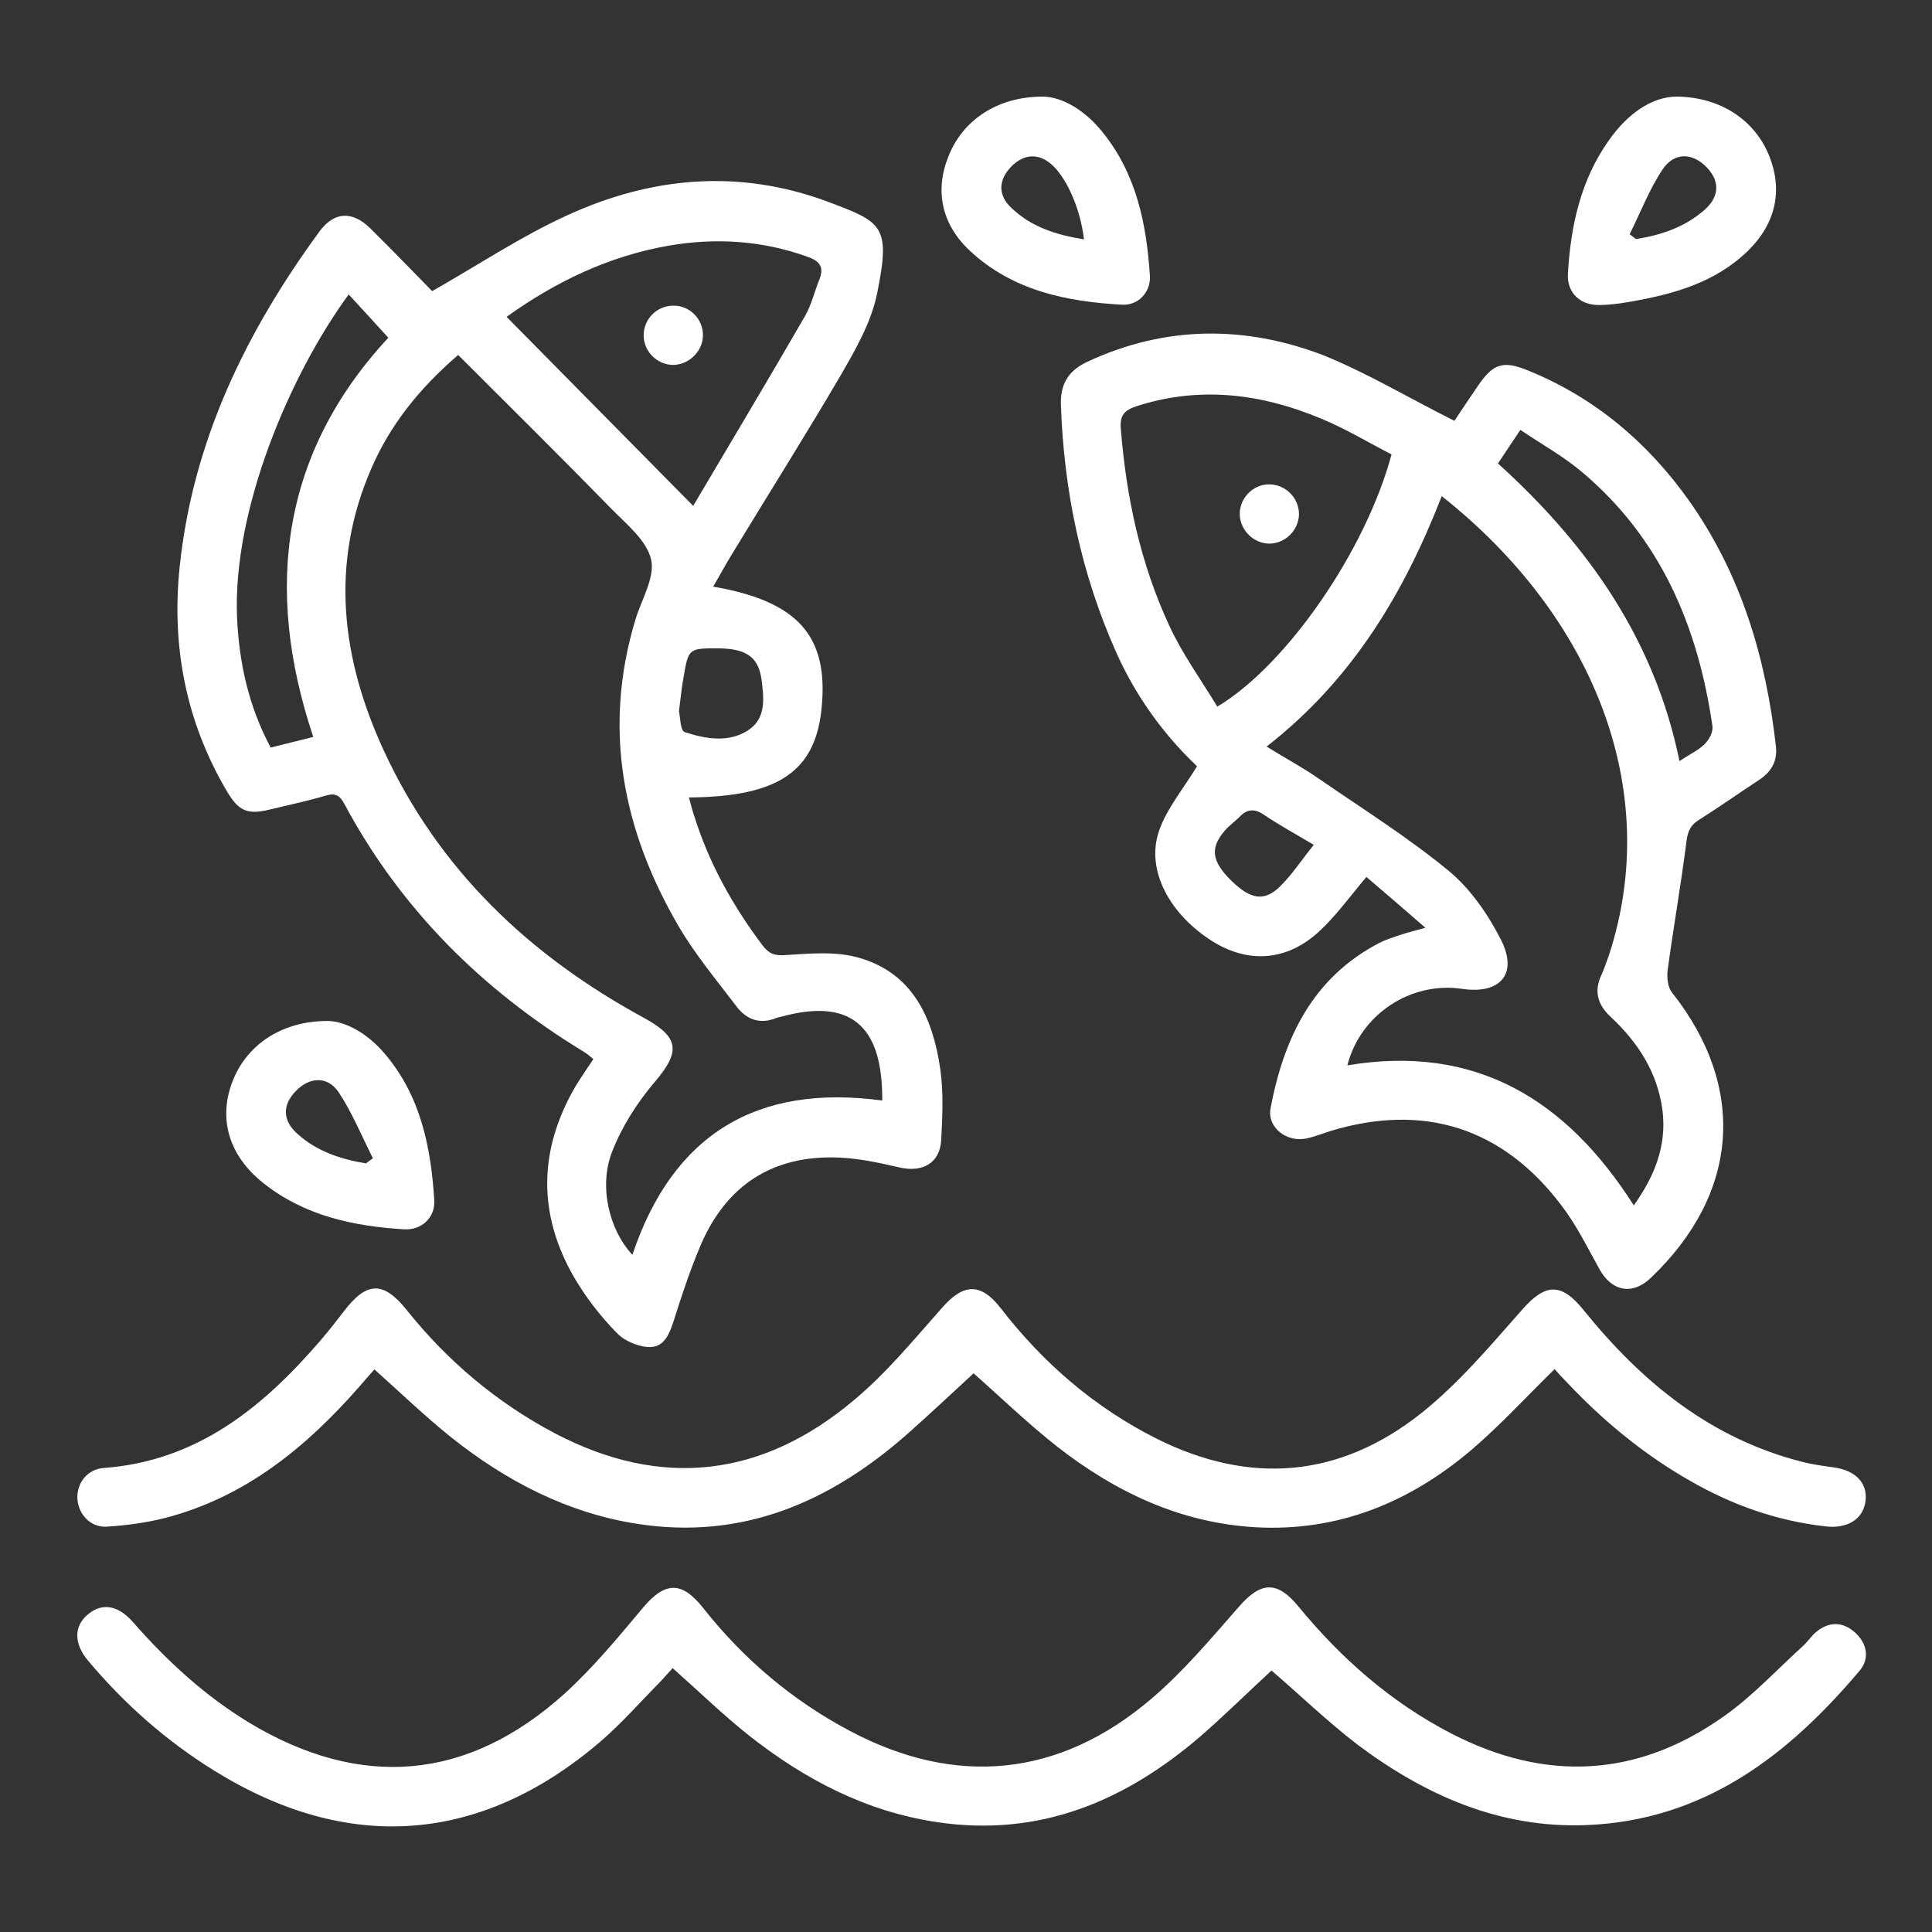 <svg width="100" height="100" viewBox="0 0 100 100" fill="none" xmlns="http://www.w3.org/2000/svg">
<rect x="0" y="0" width="100" height="100" fill="#333333" stroke="none"/>
<g clip-path="url(#clip0_1796_2687)">
<path d="M22.369 15.069C24.764 13.707 26.971 12.236 29.335 11.155C33.688 9.151 38.243 8.729 42.83 10.435C45.664 11.5 46.118 11.656 45.398 15.194C45.1 16.666 44.302 18.059 43.535 19.39C41.703 22.521 39.762 25.59 37.883 28.689C37.554 29.221 37.257 29.785 36.913 30.364C41.281 31.116 42.877 32.901 42.533 36.58C42.235 39.914 40.31 41.245 35.66 41.276C35.754 41.62 35.832 41.949 35.942 42.262C36.709 44.705 37.946 46.912 39.48 48.947C39.809 49.37 40.106 49.48 40.67 49.433C41.938 49.354 43.284 49.229 44.459 49.574C47.261 50.372 48.294 52.72 48.67 55.35C48.842 56.54 48.779 57.792 48.717 58.998C48.654 60.219 47.73 60.704 46.541 60.423C45.398 60.157 44.208 59.906 43.05 59.906C39.731 59.89 37.461 61.55 36.208 64.587C35.707 65.792 35.285 67.045 34.893 68.297C34.674 68.986 34.408 69.706 33.672 69.722C33.093 69.737 32.341 69.424 31.934 69.002C31.089 68.141 30.322 67.154 29.711 66.106C27.817 62.818 27.88 59.499 29.79 56.227C30.071 55.757 30.384 55.319 30.713 54.818C30.541 54.677 30.384 54.536 30.197 54.427C24.952 51.233 20.741 47.053 17.829 41.62C17.594 41.182 17.375 41.026 16.858 41.182C15.903 41.464 14.933 41.667 13.962 41.902C12.803 42.184 12.349 41.981 11.739 40.947C9.625 37.362 8.874 33.464 9.297 29.362C9.97 22.85 12.725 17.183 16.545 11.969C17.297 10.952 18.236 10.905 19.16 11.813C20.287 12.924 21.398 14.083 22.369 15.069ZM45.664 56.963C45.695 53.002 43.958 51.64 40.373 52.642C40.31 52.657 40.247 52.657 40.185 52.689C39.355 53.033 38.65 52.783 38.134 52.11C37.1 50.748 36.005 49.433 35.144 47.977C32.232 42.998 31.183 37.722 32.889 32.071C33.202 31.038 33.907 29.895 33.703 28.971C33.484 27.985 32.451 27.155 31.668 26.357C29.054 23.68 26.377 21.034 23.715 18.372C21.68 20.126 20.193 22.004 19.222 24.243C17.062 29.221 17.672 34.106 19.88 38.881C22.729 45.033 27.394 49.448 33.281 52.657C35.191 53.691 35.237 54.427 33.86 56.039C32.968 57.088 32.185 58.325 31.684 59.608C30.979 61.393 31.527 63.663 32.733 64.947C34.831 58.7 39.183 56.086 45.664 56.963ZM35.879 26.184C37.805 22.928 39.762 19.656 41.672 16.353C42.001 15.774 42.157 15.1 42.408 14.474C42.674 13.817 42.423 13.504 41.781 13.284C39.417 12.439 37.022 12.298 34.58 12.721C31.465 13.269 28.709 14.615 26.22 16.4C29.429 19.656 32.607 22.866 35.879 26.184ZM16.216 38.145C13.617 30.396 14.62 23.382 20.099 17.48C19.379 16.697 18.721 15.961 18.048 15.241C15.073 19.296 12.021 26.325 12.271 31.992C12.381 34.325 12.866 36.548 14.009 38.693C14.76 38.505 15.465 38.333 16.216 38.145ZM35.144 36.814C35.206 37.065 35.206 37.816 35.441 37.895C36.506 38.239 37.68 38.458 38.697 37.816C39.668 37.206 39.543 36.141 39.417 35.186C39.261 33.981 38.588 33.558 37.116 33.558C35.645 33.558 35.629 33.574 35.378 35.077C35.285 35.562 35.237 36.079 35.144 36.814Z" fill="white"/>
<path d="M75.281 21.782C75.61 21.281 76.032 20.654 76.471 20.012C77.285 18.807 77.786 18.635 79.148 19.198C82.576 20.607 85.285 22.909 87.414 25.899C90.122 29.719 91.406 34.055 91.923 38.642C92.001 39.394 91.688 39.942 91.077 40.349C90.028 41.038 89.011 41.758 87.946 42.431C87.492 42.713 87.351 43.041 87.289 43.574C87.007 45.797 86.615 48.004 86.318 50.212C86.271 50.587 86.318 51.104 86.553 51.386C90.42 56.286 90.028 61.765 85.457 66.133C84.502 67.057 83.422 66.853 82.78 65.679C82.154 64.552 81.59 63.393 80.807 62.376C77.755 58.352 73.684 57.084 68.862 58.54C68.471 58.666 68.08 58.822 67.672 58.916C66.639 59.166 65.575 58.384 65.763 57.366C66.451 53.734 67.939 50.587 71.43 48.787C71.774 48.615 72.15 48.505 72.51 48.38C72.839 48.27 73.183 48.192 73.778 48.02C72.682 47.065 71.696 46.219 70.725 45.39C69.88 46.392 69.16 47.394 68.283 48.208C66.624 49.742 64.635 49.883 62.788 48.74C60.549 47.347 59.297 45.045 59.986 43.026C60.377 41.867 61.238 40.85 61.958 39.66C60.283 38.079 58.812 36.09 57.778 33.773C55.962 29.703 55.07 25.429 54.913 20.983C54.867 19.856 55.321 19.167 56.307 18.713C60.315 16.85 64.432 16.834 68.487 18.384C70.772 19.308 72.933 20.607 75.281 21.782ZM65.559 38.642C66.545 39.253 67.422 39.722 68.236 40.286C70.506 41.852 72.855 43.323 74.968 45.061C76.095 45.985 77.003 47.3 77.676 48.615C78.6 50.4 77.661 51.48 75.672 51.182C73.027 50.791 70.412 52.497 69.739 55.143C76.346 54.032 81.058 56.881 84.565 62.391C85.645 60.873 86.271 59.307 86.052 57.491C85.801 55.519 84.784 53.953 83.359 52.623C82.686 51.996 82.498 51.307 82.889 50.462C83.046 50.118 83.171 49.742 83.297 49.382C86.052 40.881 82.498 31.91 74.624 25.68C72.682 30.674 70.005 35.182 65.559 38.642ZM72.025 23.519C70.835 22.909 69.645 22.189 68.393 21.672C65.293 20.373 62.099 19.965 58.812 21.03C58.201 21.234 57.951 21.5 58.013 22.189C58.295 25.742 59.031 29.186 60.534 32.411C61.207 33.867 62.178 35.198 63.007 36.576C66.624 34.415 70.71 28.451 72.025 23.519ZM77.535 23.989C82.185 28.2 85.645 33.1 86.929 39.394C87.445 39.049 87.899 38.846 88.228 38.517C88.463 38.298 88.682 37.875 88.635 37.578C87.884 32.411 85.942 27.825 81.841 24.396C80.886 23.598 79.758 22.971 78.694 22.251C78.24 22.924 77.911 23.425 77.535 23.989ZM68.001 43.73C67.062 43.167 66.248 42.728 65.481 42.212C64.98 41.852 64.573 41.836 64.15 42.29C63.9 42.541 63.602 42.744 63.383 43.01C62.616 43.903 62.725 44.591 63.727 45.578C64.729 46.564 65.45 46.689 66.279 45.859C66.905 45.233 67.391 44.482 68.001 43.73Z" fill="white"/>
<path d="M80.467 70.864C78.996 72.304 77.649 73.776 76.146 75.059C72.953 77.768 69.258 79.286 65 79.051C61.117 78.832 57.736 77.235 54.714 74.871C53.164 73.65 51.724 72.257 50.393 71.083C49.251 72.132 48.092 73.228 46.887 74.292C42.91 77.768 38.417 79.709 33.016 78.879C29.368 78.316 26.19 76.656 23.341 74.386C21.995 73.306 20.742 72.1 19.38 70.879C19.145 71.145 18.879 71.443 18.613 71.756C15.858 74.903 12.711 77.486 8.562 78.566C7.576 78.817 6.543 78.957 5.525 79.02C4.68 79.067 4.054 78.378 4.007 77.58C3.96 76.781 4.508 76.046 5.369 75.983C10.206 75.623 13.603 72.852 16.594 69.376C17.016 68.891 17.408 68.374 17.799 67.874C18.989 66.308 19.85 66.308 21.055 67.811C23.169 70.457 25.721 72.601 28.711 74.183C34.253 77.094 39.466 76.453 44.194 72.476C45.885 71.067 47.309 69.329 48.765 67.686C49.877 66.418 50.769 66.386 51.802 67.717C53.994 70.551 56.656 72.852 59.865 74.464C64.718 76.891 69.368 76.484 73.579 73.134C75.52 71.584 77.148 69.643 78.808 67.764C79.998 66.418 80.812 66.386 81.955 67.795C84.96 71.521 88.53 74.464 93.305 75.67C93.837 75.811 94.369 75.873 94.917 75.952C96.044 76.108 96.671 76.766 96.561 77.674C96.451 78.629 95.622 79.145 94.479 79.004C91.99 78.723 89.673 77.909 87.496 76.656C85.07 75.278 82.957 73.525 81.046 71.49C80.843 71.286 80.655 71.083 80.467 70.864Z" fill="white"/>
<path d="M65.813 86.467C64.639 87.548 63.449 88.722 62.197 89.818C58.252 93.231 53.806 95.109 48.483 94.311C44.819 93.763 41.657 92.103 38.792 89.849C37.43 88.769 36.193 87.563 34.816 86.342C34.643 86.53 34.424 86.781 34.189 87.031C33.156 88.08 32.17 89.207 31.058 90.162C24.859 95.454 17.986 95.939 11.066 91.634C8.593 90.099 6.432 88.189 4.554 85.951C3.818 85.074 3.818 84.182 4.538 83.571C5.274 82.945 6.104 83.07 6.886 83.963C8.656 85.982 10.612 87.782 12.914 89.176C18.675 92.636 24.201 92.182 29.211 87.673C30.698 86.326 31.998 84.745 33.297 83.195C34.424 81.865 35.285 81.833 36.381 83.211C38.479 85.873 41.015 88.017 44.005 89.599C49.469 92.495 54.823 91.994 59.582 87.939C61.257 86.514 62.698 84.792 64.154 83.133C65.265 81.865 66.111 81.818 67.191 83.133C69.414 85.841 72.013 88.127 75.144 89.739C80.013 92.244 84.756 92.009 89.234 88.831C90.721 87.782 91.973 86.42 93.335 85.184C93.57 84.965 93.758 84.683 93.993 84.479C94.65 83.931 95.37 83.916 96.012 84.495C96.638 85.058 96.795 85.841 96.247 86.483C92.521 90.898 88.169 94.232 82.095 94.467C77.617 94.639 73.75 92.917 70.244 90.287C68.678 89.082 67.222 87.673 65.813 86.467Z" fill="white"/>
<path d="M53.977 5C54.995 5.016 56.153 5.704 57.061 6.832C58.815 8.992 59.347 11.591 59.519 14.284C59.566 15.129 58.909 15.818 58.079 15.771C55.183 15.614 52.396 15.035 50.189 12.969C48.717 11.591 48.373 9.822 49.108 8.053C49.844 6.221 51.613 5 53.977 5ZM56.106 12.389C55.934 10.871 55.261 9.321 54.525 8.601C53.821 7.912 53.022 7.928 52.333 8.632C51.676 9.321 51.645 10.088 52.333 10.745C53.351 11.732 54.635 12.155 56.106 12.389Z" fill="white"/>
<path d="M16.968 52.844C17.892 52.859 19.019 53.486 19.911 54.535C21.774 56.726 22.307 59.372 22.479 62.143C22.526 63.02 21.821 63.677 20.929 63.63C18.299 63.474 15.763 62.926 13.649 61.251C11.865 59.842 11.301 57.963 12.005 56.053C12.71 54.127 14.526 52.844 16.968 52.844ZM18.941 60.217C19.066 60.123 19.176 60.045 19.301 59.951C18.722 58.808 18.236 57.603 17.532 56.538C16.953 55.677 16.013 55.74 15.309 56.476C14.62 57.18 14.62 57.979 15.356 58.652C16.373 59.591 17.626 59.998 18.941 60.217Z" fill="white"/>
<path d="M86.761 5C89.078 5.016 90.831 6.237 91.567 8.053C92.287 9.838 91.927 11.56 90.471 12.984C88.78 14.628 86.636 15.223 84.397 15.614C83.865 15.708 83.317 15.787 82.769 15.787C81.782 15.802 81.094 15.145 81.156 14.158C81.297 11.7 81.814 9.321 83.27 7.27C84.209 5.924 85.462 5.016 86.761 5ZM84.35 12.123C84.46 12.201 84.569 12.295 84.679 12.374C85.978 12.17 87.184 11.763 88.201 10.886C89.015 10.182 89.031 9.368 88.326 8.648C87.591 7.896 86.651 7.865 86.041 8.789C85.368 9.806 84.914 10.996 84.35 12.123Z" fill="white"/>
<path d="M36.385 17.339C36.385 18.169 35.68 18.873 34.851 18.889C34.021 18.889 33.316 18.2 33.316 17.355C33.316 16.509 34.005 15.821 34.851 15.821C35.68 15.805 36.385 16.494 36.385 17.339Z" fill="white"/>
<path d="M65.686 25.07C66.532 25.07 67.221 25.759 67.236 26.589C67.236 27.419 66.548 28.123 65.718 28.139C64.888 28.139 64.184 27.45 64.168 26.605C64.168 25.775 64.857 25.07 65.686 25.07Z" fill="white"/>
</g>
<defs>
<clipPath id="clip0_1796_2687">
<rect width="100" height="100" fill="white"/>
</clipPath>
</defs>
</svg>
